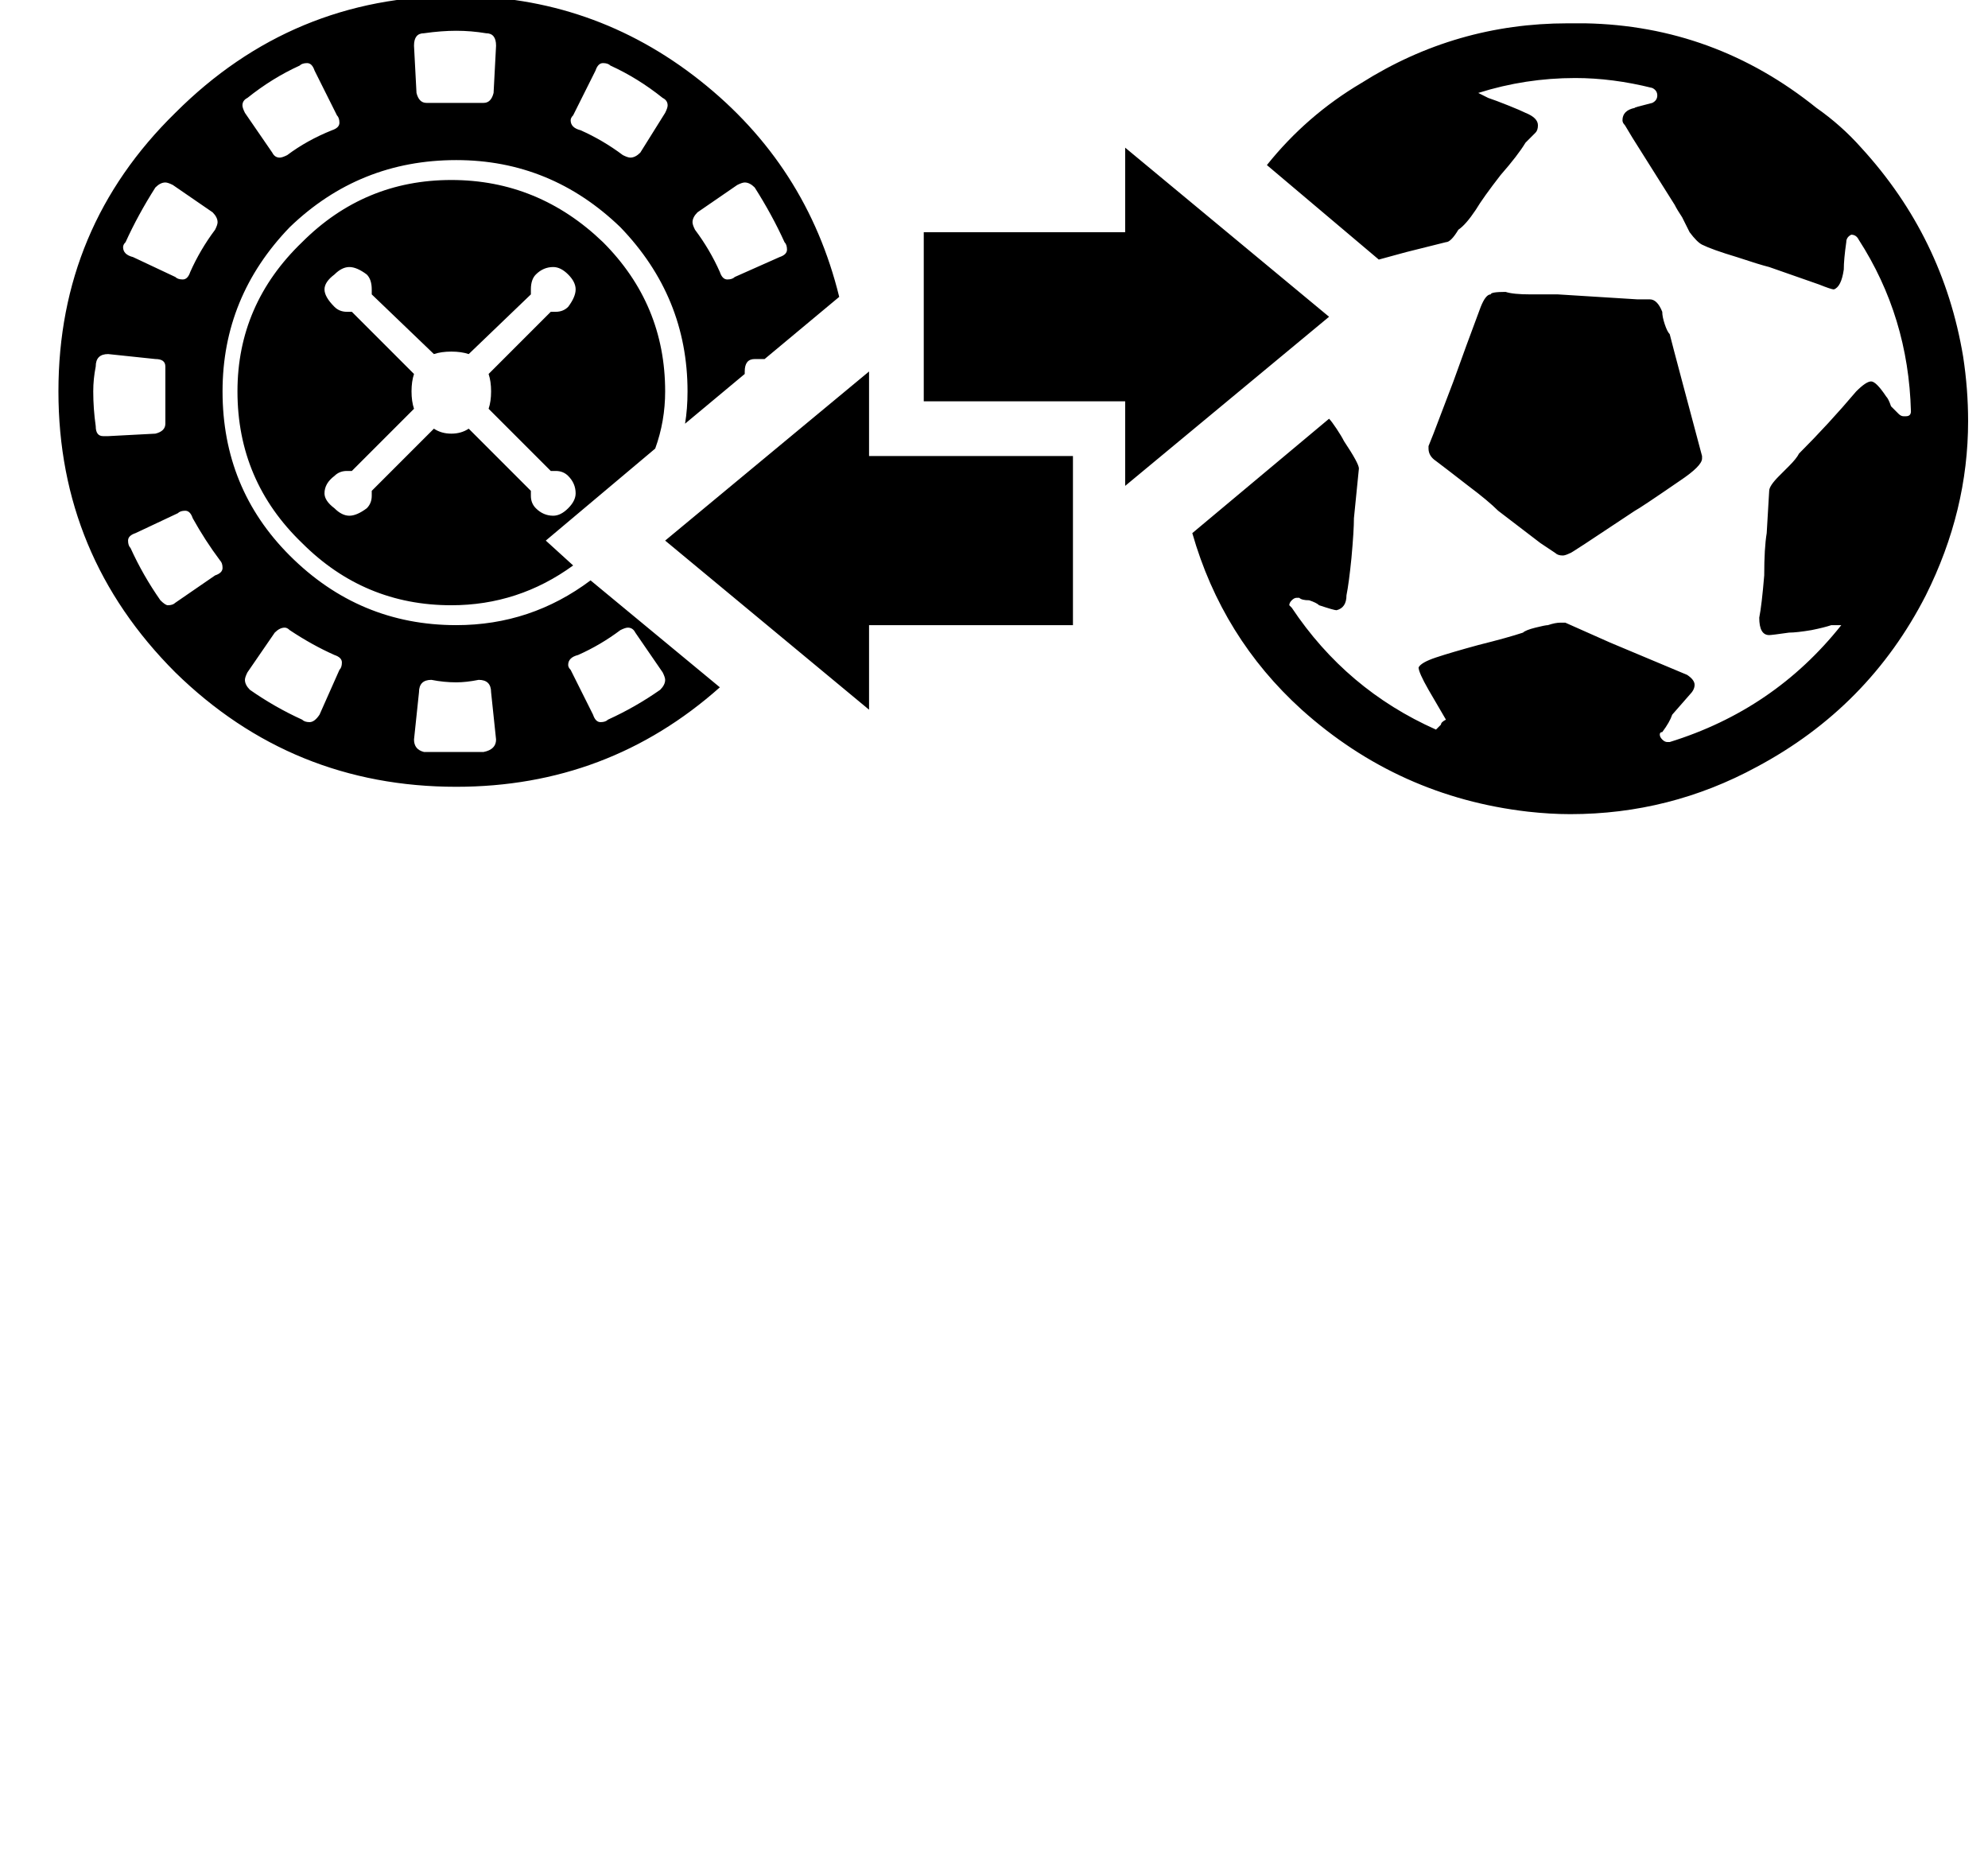 <?xml version="1.0" standalone="no"?>
<!DOCTYPE svg PUBLIC "-//W3C//DTD SVG 1.1//EN" "http://www.w3.org/Graphics/SVG/1.1/DTD/svg11.dtd" >
<svg xmlns="http://www.w3.org/2000/svg" xmlns:xlink="http://www.w3.org/1999/xlink" version="1.1" viewBox="-10 0 1066 1000">
   <path fill="currentColor"
d="M769.333 204.5q6.667 -18.667 14.667 -40q2.667 -6.667 5.333 -6.667q0 -1.333 8 -1.333q4 1.333 13.334 1.333h14.666l42.667 2.667h6.667q4 0 6.666 6.667q0 2.666 1.334 6.666q1.333 4 2.666 5.334
q1.334 5.333 6.667 25.333l10.667 40v1.333q0 4 -12 12q-21.334 14.667 -24 16q-36 24 -34.667 22.667q-2.667 1.333 -4 1.333q-2.667 0 -4 -1.333l-8 -5.333l-22.667 -17.334q-5.333 -5.333 -16 -13.333q-12 -9.333 -17.333 -13.333
q-4 -2.667 -4 -6.667v-1.333l2.667 -6.667zM702.667 224.5q1.333 1.333 4 5.333q2.666 4 4 6.667q8 12 8 14.667l-2.667 26.666q0 6.667 -1.333 21.334q-1.334 13.333 -2.667 20q0 6.666 -5.333 8q-1.334 0 -9.334 -2.667
q-1.333 -1.333 -5.333 -2.667q-4 0 -5.333 -1.333h-1.334q-1.333 0 -2.666 1.333q-1.334 1.334 -1.334 2.667l1.334 1.333q29.333 44 77.333 65.334l2.667 -2.667q0 -1.333 2.666 -2.667l-9.333 -16
q-5.333 -9.333 -5.333 -12q1.333 -2.666 9.333 -5.333t22.667 -6.667q16 -4 24 -6.666q1.333 -1.334 6.666 -2.667q5.334 -1.333 6.667 -1.333q4 -1.334 6.667 -1.334h2.666l24 10.667l41.334 17.333q4 2.667 4 5.334
q0 2.666 -2.667 5.333l-9.333 10.667q-1.334 4 -5.334 9.333q-1.333 0 -1.333 1.333q0 1.334 1.333 2.667q1.334 1.333 2.667 1.333h1.333q56 -17.333 92 -62.666h-5.333q-4 1.333 -10.667 2.666q-8 1.334 -12 1.334
q-9.333 1.333 -10.666 1.333q-5.334 0 -5.334 -9.333q1.334 -6.667 2.667 -22.667q0 -14.667 1.333 -22.667l1.334 -22.666q0 -2.667 5.333 -8q1.333 -1.334 5.333 -5.334t5.334 -6.666q16 -16 30.666 -33.334
q5.334 -5.333 8 -5.333q2.667 0 8 8q1.334 1.333 2.667 5.333l4 4q1.333 1.334 2.667 1.334h1.333q2.667 0 2.667 -2.667q-1.334 -50.667 -28 -92q-1.334 -2.667 -4 -2.667q-2.667 1.334 -2.667 4
q-1.333 9.334 -1.333 14.667q-1.334 9.333 -5.334 10.667q-1.333 0 -8 -2.667l-26.666 -9.333q-5.334 -1.334 -17.334 -5.334q-13.333 -4 -18.666 -6.666q-2.667 -1.334 -6.667 -6.667q-1.333 -2.667 -4 -8q-2.667 -4 -4 -6.667
l-22.667 -36l-4 -6.666q-1.333 -1.334 -1.333 -2.667q0 -5.333 6.667 -6.667q-1.334 0 9.333 -2.666q2.667 -1.334 2.667 -4q0 -2.667 -2.667 -4q-21.333 -5.334 -41.333 -5.334q-26.667 0 -52 8q2.666 1.334 5.333 2.667
q4 1.333 10.667 4q6.666 2.667 9.333 4q6.667 2.667 6.667 6.667q0 2.666 -1.334 4l-5.333 5.333q-4 6.667 -13.333 17.333q-9.334 12 -13.334 18.667q-5.333 8 -9.333 10.667q-4 6.666 -6.667 6.666l-21.333 5.334l-14.667 4
l-60 -50.667q21.334 -26.667 50.667 -44q50.667 -32 110.667 -32h9.333q69.333 1.333 124 45.333q13.333 9.334 24 21.334q44 48 54.667 112q2.666 17.333 2.666 34.666q0 48 -22.666 93.334q-30.667 60 -90.667 92q-46.667 25.333 -100 25.333
q-10.667 0 -22.667 -1.333q-69.333 -8 -121.333 -54.667q-42.667 -38.667 -58.667 -94.667zM346.667 289.833l109.333 -90.666v45.333h109.333v90.667h-109.333v45.333zM485.333 124.5h108v-45.333l109.334 90.666l-109.334 90.667v-45.333h-108v-90.667zM73.333 232.5
q5.334 -1.333 5.334 -5.333v-30.667q0 -4 -5.334 -4l-25.333 -2.667q-6.667 0 -6.667 6.667q-1.333 6.667 -1.333 13.333q0 9.334 1.333 18.667q0 5.333 4 5.333h2.667zM76 321.833q2.667 2.667 4 2.667q2.667 0 4 -1.333
l21.333 -14.667q4 -1.333 4 -4t-1.333 -4q-8 -10.667 -14.667 -22.667q-1.333 -4 -4 -4q-2.666 0 -4 1.334l-22.666 10.666q-4 1.334 -4 4q0 2.667 1.333 4q6.667 14.667 16 28zM82.667 99.167q-2.667 -1.334 -4 -1.334
q-2.667 0 -5.334 2.667q-9.333 14.667 -16 29.333q-1.333 1.334 -1.333 2.667q0 4 5.333 5.333l22.667 10.667q1.333 1.333 4 1.333t4 -4q5.333 -12 13.333 -22.666q1.334 -2.667 1.334 -4q0 -2.667 -2.667 -5.334zM152 385.833
q1.333 1.334 4 1.334t5.333 -4l10.667 -24q1.333 -1.334 1.333 -4q0 -2.667 -4 -4q-12 -5.334 -24 -13.334q-1.333 -1.333 -2.666 -1.333q-2.667 0 -5.334 2.667l-14.666 21.333q-1.334 2.667 -1.334 4q0 2.667 2.667 5.333
q13.333 9.334 28 16zM249.333 403.167q6.667 -1.334 6.667 -6.667l-2.667 -25.333q0 -6.667 -6.666 -6.667q-6.667 1.333 -12 1.333q-6.667 0 -13.334 -1.333q-6.666 0 -6.666 6.667l-2.667 25.333q0 5.333 5.333 6.667h32z
M308 383.167q1.333 4 4 4t4 -1.334q14.667 -6.666 28 -16q2.667 -2.666 2.667 -5.333q0 -1.333 -1.334 -4l-14.666 -21.333q-1.334 -2.667 -4 -2.667q-1.334 0 -4 1.333q-10.667 8 -22.667 13.334q-5.333 1.333 -5.333 5.333
q0 1.333 1.333 2.667zM136 81.833q1.333 2.667 4 2.667q1.333 0 4 -1.333q10.667 -8 24 -13.334q4 -1.333 4 -4q0 -2.666 -1.333 -4l-12 -24q-1.334 -4 -4 -4q-2.667 0 -4 1.334q-14.667 6.666 -28 17.333q-2.667 1.333 -2.667 4
q0 1.333 1.333 4zM213.333 49.833q1.334 5.334 5.334 5.334h30.666q4 0 5.334 -5.334l1.333 -25.333q0 -6.667 -5.333 -6.667q-8 -1.333 -16 -1.333t-17.334 1.333q-5.333 0 -5.333 6.667zM324 83.167q2.667 1.333 4 1.333
q2.667 0 5.333 -2.667l13.334 -21.333q1.333 -2.667 1.333 -4q0 -2.667 -2.667 -4q-13.333 -10.667 -28 -17.333q-1.333 -1.334 -4 -1.334q-2.666 0 -4 4l-12 24q-1.333 1.334 -1.333 2.667q0 4 5.333 5.333q12 5.334 22.667 13.334z
M376 145.833q1.333 4 4 4t4 -1.333l24 -10.667q4 -1.333 4 -4q0 -2.666 -1.333 -4q-6.667 -14.666 -16 -29.333q-2.667 -2.667 -5.334 -2.667q-1.333 0 -4 1.334l-21.333 14.666q-2.667 2.667 -2.667 5.334q0 1.333 1.334 4
q8 10.666 13.333 22.666zM365.333 43.167q57.334 45.333 74.667 116l-40 33.333h-5.333q-5.334 0 -5.334 6.667v1.333l-32 26.667q1.334 -8 1.334 -17.334q0 -50.666 -36 -88q-37.334 -36 -88 -36q-52 0 -89.334 36q-36 37.334 -36 88q0 52 36 88
q37.334 37.334 89.334 37.334q40 0 72 -24l69.333 57.333q-60 53.333 -141.333 53.333q-88 0 -150.667 -61.333q-62.667 -62.667 -62.667 -150.667t62.667 -149.333q62.667 -62.667 150.667 -62.667q73.333 0 130.666 45.334zM169.333 272.5q4 4 8 4t9.334 -4
q2.666 -2.667 2.666 -6.667v-2.666l33.334 -33.334q4 2.667 9.333 2.667t9.333 -2.667l33.334 33.334v2.666q0 4 2.666 6.667q4 4 9.334 4q4 0 8 -4t4 -8q0 -5.333 -4 -9.333q-2.667 -2.667 -6.667 -2.667h-2.667
l-33.333 -33.333q1.333 -4 1.333 -9.334q0 -5.333 -1.333 -9.333l33.333 -33.333h2.667q4 0 6.667 -2.667q4 -5.333 4 -9.333t-4 -8t-8 -4q-5.334 0 -9.334 4q-2.666 2.666 -2.666 8v2.666l-33.334 32q-4 -1.333 -9.333 -1.333
t-9.333 1.333l-33.334 -32v-2.666q0 -5.334 -2.666 -8q-5.334 -4 -9.334 -4t-8 4q-5.333 4 -5.333 8t5.333 9.333q2.667 2.667 6.667 2.667h2.667l33.333 33.333q-1.333 4 -1.333 9.333q0 5.334 1.333 9.334l-33.333 33.333
h-2.667q-4 0 -6.667 2.667q-5.333 4 -5.333 9.333q0 4 5.333 8zM313.333 129.833q33.334 33.334 33.334 80q0 16 -5.334 30.667l-58.666 49.333l14.666 13.334q-29.333 21.333 -65.333 21.333q-46.667 0 -80 -33.333q-34.667 -33.334 -34.667 -81.334
q0 -46.666 34.667 -80q33.333 -33.333 80 -33.333t81.333 33.333z" />
</svg>
